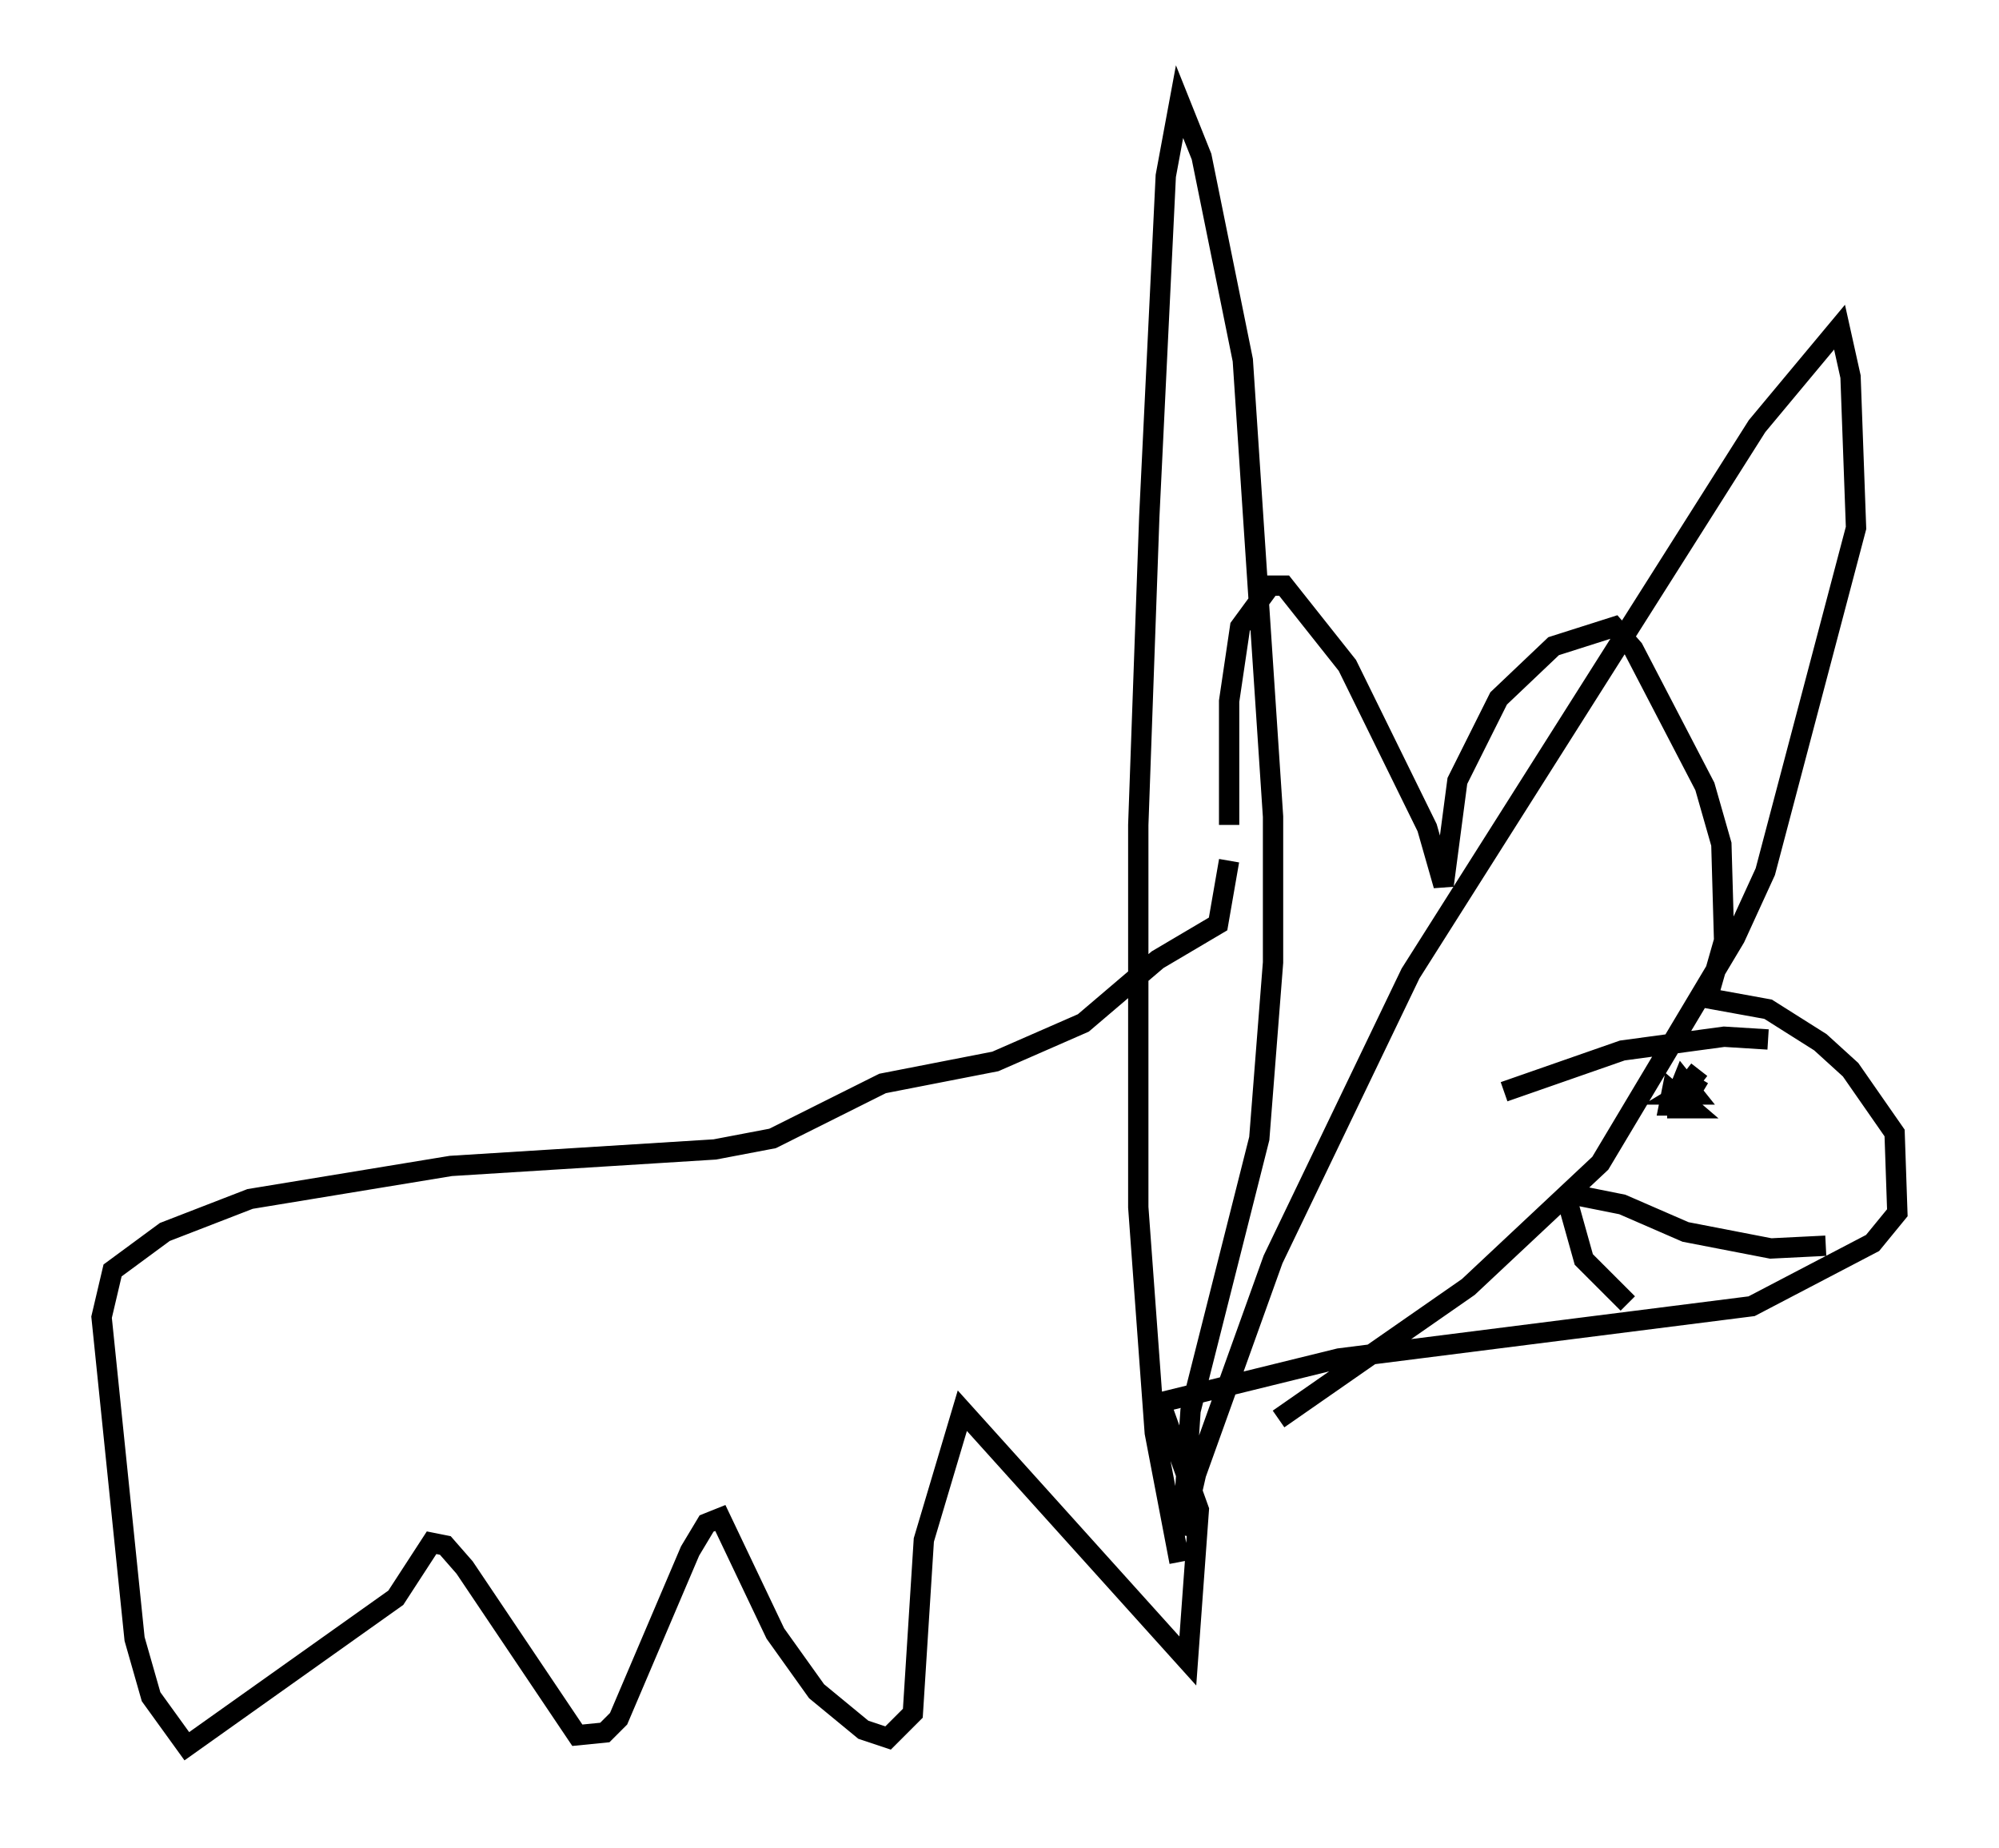 <?xml version="1.0" encoding="utf-8" ?>
<svg baseProfile="full" height="90.919" version="1.1" width="98.362" xmlns="http://www.w3.org/2000/svg" xmlns:ev="http://www.w3.org/2001/xml-events" xmlns:xlink="http://www.w3.org/1999/xlink"><defs /><rect fill="white" height="90.919" width="98.362" x="0" y="0" /><path d="M61.021, 42.618 m-0.541, -2.03 l0.0, -6.089 0.541, -3.654 l1.488, -2.03 0.677, 0.0 l3.112, 3.924 3.924, 7.984 l0.812, 2.842 0.677, -5.142 l2.03, -4.059 2.706, -2.571 l2.977, -0.947 0.947, 1.083 l3.518, 6.766 0.812, 2.842 l0.135, 4.736 -0.812, 2.842 l2.977, 0.541 2.571, 1.624 l1.488, 1.353 2.165, 3.112 l0.135, 3.924 -1.218, 1.488 l-5.954, 3.112 -20.297, 2.571 l-8.796, 2.165 1.894, 5.277 l-0.541, 7.442 -11.096, -12.314 l-1.894, 6.36 -0.541, 8.525 l-1.218, 1.218 -1.218, -0.406 l-2.3, -1.894 -2.03, -2.842 l-2.706, -5.683 -0.677, 0.271 l-0.812, 1.353 -3.518, 8.254 l-0.677, 0.677 -1.353, 0.135 l-5.548, -8.254 -0.947, -1.083 l-0.677, -0.135 -1.759, 2.706 l-10.284, 7.307 -1.759, -2.436 l-0.812, -2.842 -1.624, -15.832 l0.541, -2.3 2.571, -1.894 l4.195, -1.624 9.878, -1.624 l12.99, -0.812 2.842, -0.541 l5.413, -2.706 5.548, -1.083 l4.33, -1.894 3.654, -3.112 l2.977, -1.759 0.541, -3.112 m26.522, 8.796 l-2.165, -0.135 -5.007, 0.677 l-5.819, 2.03 m9.607, -0.677 l-0.812, 1.353 -0.677, 0.0 l0.135, -0.677 0.947, 0.812 l-0.677, 0.0 0.0, -0.677 l0.271, -0.677 0.541, 0.677 l-0.677, 0.0 0.677, -0.406 l-0.677, 0.406 0.947, -1.218 m6.225, 8.66 l-2.706, 0.135 -4.195, -0.812 l-3.112, -1.353 -2.706, -0.541 m-0.135, -0.135 l0.947, 3.383 2.165, 2.165 m-22.057, 12.72 l-1.218, -6.36 -0.812, -11.096 l0.0, -18.809 0.541, -15.155 l0.812, -16.779 0.677, -3.654 l1.083, 2.706 2.03, 10.013 l1.488, 22.463 0.0, 7.172 l-0.677, 8.66 -3.383, 13.396 l-0.406, 6.089 0.677, -2.977 l3.789, -10.555 6.766, -14.073 l17.05, -26.928 4.059, -4.871 l0.541, 2.436 0.271, 7.442 l-4.465, 16.915 -1.488, 3.248 l-6.631, 11.096 -6.495, 6.089 l-9.337, 6.495 " fill="none" stroke="black" stroke-width="1" /></svg>